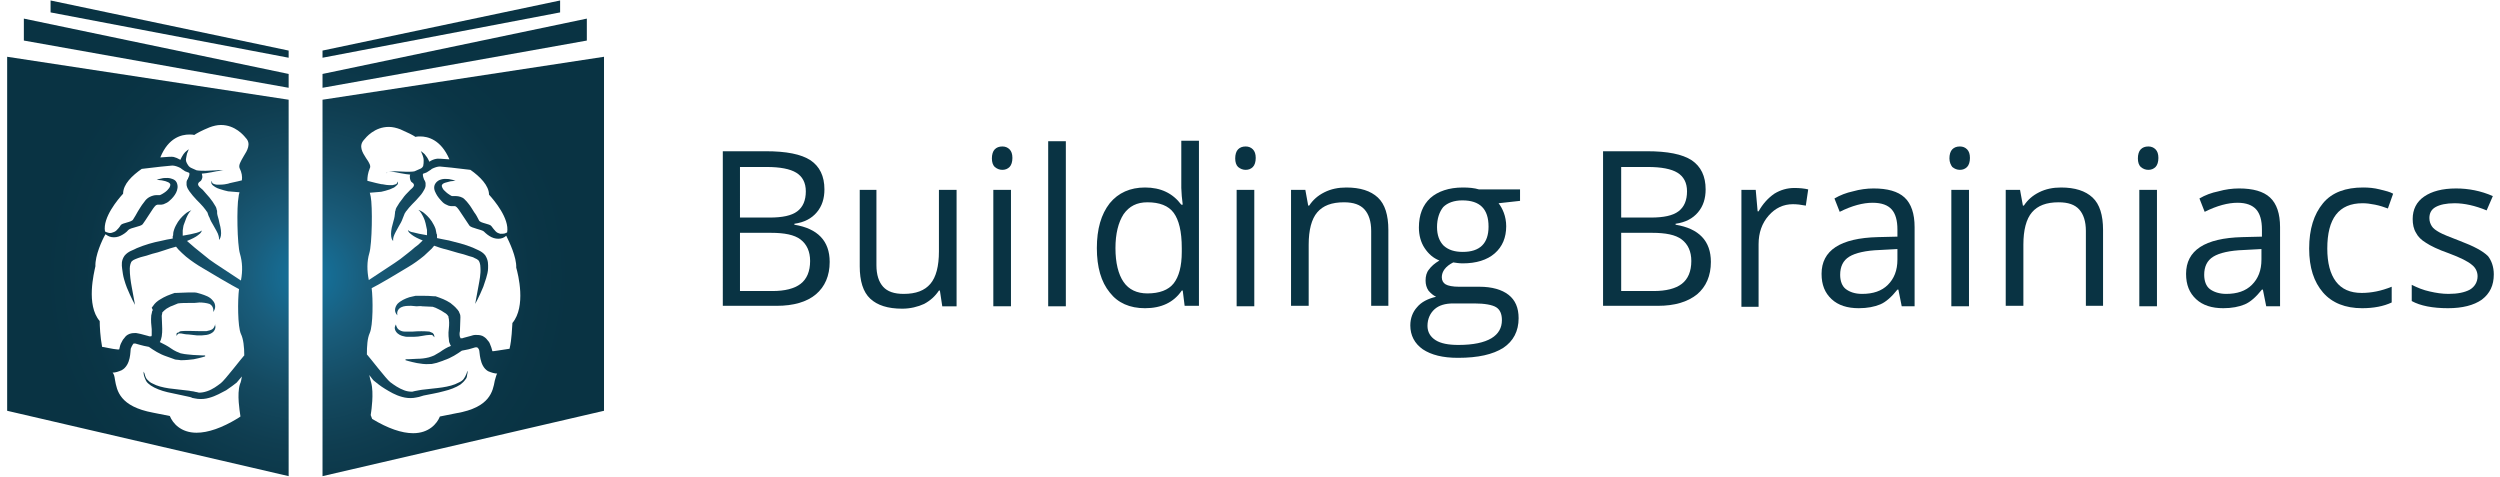 <?xml version="1.0" encoding="utf-8"?>
<!-- Generator: Adobe Illustrator 19.2.0, SVG Export Plug-In . SVG Version: 6.00 Build 0)  -->
<svg version="1.1" id="Layer_1" xmlns="http://www.w3.org/2000/svg" xmlns:xlink="http://www.w3.org/1999/xlink" x="0px" y="0px"
	 viewBox="0 0 524 100" style="enable-background:new 0 0 524 100;" xml:space="preserve">
<style type="text/css">
	.st0{fill:url(#SVGID_1_);}
	.st1{fill:url(#SVGID_2_);}
	.st2{fill:url(#SVGID_3_);}
	.st3{fill:url(#SVGID_4_);}
	.st4{fill:url(#SVGID_5_);}
	.st5{fill:url(#SVGID_6_);}
	.st6{fill:url(#SVGID_7_);}
	.st7{fill:url(#SVGID_8_);}
	.st8{enable-background:new    ;}
	.st9{fill:#093343;}
</style>
<radialGradient id="SVGID_1_" cx="64.5" cy="44.216" r="55.398" gradientTransform="matrix(1 0 0 -1 0 102)" gradientUnits="userSpaceOnUse">
	<stop  offset="0" style="stop-color:#1475A1"/>
	<stop  offset="0.223" style="stop-color:#195D7C"/>
	<stop  offset="0.443" style="stop-color:#144A61"/>
	<stop  offset="0.651" style="stop-color:#0F3D50"/>
	<stop  offset="0.842" style="stop-color:#0A3546"/>
	<stop  offset="1" style="stop-color:#093343"/>
</radialGradient>
<polygon class="st0" points="60.5,18.4 5,8.5 5,3.9 60.5,15.5 "/>
<radialGradient id="SVGID_2_" cx="64.5" cy="44.216" r="55.398" gradientTransform="matrix(1 0 0 -1 0 102)" gradientUnits="userSpaceOnUse">
	<stop  offset="0" style="stop-color:#1475A1"/>
	<stop  offset="0.223" style="stop-color:#195D7C"/>
	<stop  offset="0.443" style="stop-color:#144A61"/>
	<stop  offset="0.651" style="stop-color:#0F3D50"/>
	<stop  offset="0.842" style="stop-color:#0A3546"/>
	<stop  offset="1" style="stop-color:#093343"/>
</radialGradient>
<polygon class="st1" points="60.5,12.1 10.6,2.6 10.6,0.1 60.5,10.6 "/>
<radialGradient id="SVGID_3_" cx="64.5" cy="44.216" r="55.398" gradientTransform="matrix(1 0 0 -1 0 102)" gradientUnits="userSpaceOnUse">
	<stop  offset="0" style="stop-color:#1475A1"/>
	<stop  offset="0.223" style="stop-color:#195D7C"/>
	<stop  offset="0.443" style="stop-color:#144A61"/>
	<stop  offset="0.651" style="stop-color:#0F3D50"/>
	<stop  offset="0.842" style="stop-color:#0A3546"/>
	<stop  offset="1" style="stop-color:#093343"/>
</radialGradient>
<polygon class="st2" points="67.6,18.4 123,8.5 123,3.9 67.6,15.5 "/>
<radialGradient id="SVGID_4_" cx="69.833" cy="44.216" r="55.398" fx="32.124" fy="84.799" gradientTransform="matrix(1 0 0 -1 0 102)" gradientUnits="userSpaceOnUse">
	<stop  offset="0" style="stop-color:#1475A1"/>
	<stop  offset="0.223" style="stop-color:#195D7C"/>
	<stop  offset="0.443" style="stop-color:#144A61"/>
	<stop  offset="0.651" style="stop-color:#0F3D50"/>
	<stop  offset="0.842" style="stop-color:#0A3546"/>
	<stop  offset="1" style="stop-color:#093343"/>
</radialGradient>
<polygon class="st3" points="67.6,12.1 117.4,2.6 117.4,0.1 67.6,10.6 "/>
<g>
	<g>
		
			<radialGradient id="SVGID_5_" cx="64.5" cy="44.216" r="55.398" gradientTransform="matrix(1 0 0 -1 0 102)" gradientUnits="userSpaceOnUse">
			<stop  offset="0" style="stop-color:#1475A1"/>
			<stop  offset="0.223" style="stop-color:#195D7C"/>
			<stop  offset="0.443" style="stop-color:#144A61"/>
			<stop  offset="0.651" style="stop-color:#0F3D50"/>
			<stop  offset="0.842" style="stop-color:#0A3546"/>
			<stop  offset="1" style="stop-color:#093343"/>
		</radialGradient>
		<path class="st4" d="M67.6,20.9v78.9l59-13.7V11.9L67.6,20.9z M106.8,73.1c-1.5,0.2-3.6,0.6-3.6,0.5c-0.1-0.5-0.3-1-0.5-1.5
			c-0.1-0.3-0.3-0.6-0.6-0.9c-0.2-0.3-0.6-0.6-1-0.8c-0.5-0.2-1-0.2-1.4-0.2s-0.7,0.1-1,0.2l-1.5,0.4l-0.3,0.1h-0.3h-0.1
			c0-0.1,0-0.2-0.1-0.3c-0.1-0.4-0.1-0.8,0-1.2c0-0.9,0.1-1.8,0.1-2.9c0-0.3,0-0.5-0.2-0.9c0-0.1-0.1-0.2-0.1-0.2l0,0v-0.1l0,0
			l-0.1-0.1c-0.1-0.2-0.2-0.3-0.3-0.4c-0.4-0.5-0.9-0.9-1.4-1.3c-0.5-0.3-1-0.6-1.5-0.8s-1-0.4-1.6-0.6h-0.1H91
			C90.1,62,89.3,62,88.4,62c-0.4,0-0.9,0-1.3,0c-0.5,0.1-0.9,0.2-1.3,0.3c-0.9,0.3-1.8,0.7-2.5,1.4c-0.3,0.4-0.5,0.8-0.5,1.3
			c0,0.4,0.2,0.8,0.5,1.1c-0.2-0.8,0.2-1.4,0.8-1.7c0.6-0.3,1.3-0.3,2.1-0.3c0.4,0,0.8,0.1,1.1,0.1c0.4,0,0.8-0.1,1.2,0
			c0.7,0,1.5,0.1,2.2,0.1c0.4,0.1,0.8,0.3,1.2,0.5c0.4,0.2,0.8,0.4,1.2,0.7c0.4,0.2,0.7,0.5,0.8,0.7c0.1,0.1,0.1,0.1,0.1,0.2l0,0
			l0,0l0,0c0,0.1,0,0.1,0,0.1c0,0.1,0.1,0.3,0.1,0.5c0.1,0.8,0,1.7-0.1,2.7c0,0.5,0,1,0.1,1.6c0,0.3,0.1,0.6,0.3,1
			c0,0,0.1,0.1,0.1,0.2c-0.8,0.3-1.6,0.8-2.3,1.3c-0.4,0.2-0.8,0.5-1.2,0.7l-0.5,0.2c-0.2,0.1-0.4,0.1-0.6,0.2
			c-0.8,0.2-1.6,0.3-2.4,0.3C86,75.3,85,75.3,85,75.3v0.2c0,0,0.9,0.3,2.4,0.6c0.7,0.1,1.6,0.3,2.7,0.2c0.3,0,0.5,0,0.8-0.1
			s0.6-0.1,0.8-0.2c0.5-0.2,1-0.3,1.4-0.5c1.5-0.5,2.7-1.3,3.7-2l0.5-0.1l0.5-0.1c0.6-0.1,1.1-0.3,1.5-0.4c0.2-0.1,0.4-0.1,0.5-0.1
			s0.2,0,0.2,0s0.3,0.2,0.4,0.5c0.2,0.3,0,3.4,1.9,4.5c0.7,0.3,1.4,0.5,1.9,0.5c-0.2,0.3-0.3,0.9-0.5,1.5c-0.4,2.2-1,5.6-8,6.8
			c-1,0.2-2.5,0.5-3.5,0.7c-0.6,1.5-2.3,3.5-5.6,3.5c-2.4,0-5.3-1-8.6-3L77.7,87l0.1-0.7c0,0,0.6-3.9,0-6.1c-0.1-0.4-0.3-1-0.4-1.6
			c0.5,0.7,1,1.3,1.1,1.3c0.5,0.4,1.2,1,2.2,1.6s2.1,1.3,3.6,1.7c0.7,0.2,1.6,0.3,2.4,0.2l0.6-0.1c0.2,0,0.3-0.1,0.5-0.1
			c0.4-0.1,0.7-0.2,1-0.3c1.4-0.3,2.8-0.5,4.2-0.9c1.3-0.3,2.6-0.8,3.5-1.4c0.4-0.3,0.8-0.7,1-1c0.3-0.3,0.4-0.7,0.4-1
			c0.1-0.3,0.1-0.5,0.1-0.7c0-0.1,0-0.2,0-0.2s0,0.1-0.1,0.2c0,0.1-0.1,0.4-0.2,0.6c-0.1,0.3-0.3,0.6-0.5,0.9s-0.6,0.6-1.1,0.8
			c-0.9,0.5-2.1,0.8-3.4,1s-2.8,0.3-4.3,0.5c-0.4,0.1-0.8,0.1-1.1,0.2c-0.2,0-0.4,0.1-0.5,0.1l-0.4,0.1c-0.6,0-1.2-0.1-1.7-0.3
			c-1.1-0.4-2.1-1.1-2.9-1.7s-4.4-5.3-4.8-5.7l-0.1-0.1c0-1.8,0.1-3.4,0.6-4.5c0.7-1.5,0.7-7.2,0.4-9.4c1.1-0.5,6.5-3.7,7.6-4.4
			c1.2-0.7,2.3-1.5,3.4-2.4c0.5-0.5,1.1-1,1.6-1.5c0.2-0.2,0.3-0.4,0.5-0.6c0.8,0.3,1.7,0.6,2.6,0.8c0.8,0.2,1.6,0.5,2.4,0.7
			s1.6,0.4,2.4,0.7c0.4,0.1,0.8,0.2,1.1,0.4c0.3,0.1,0.6,0.3,0.7,0.4c0.3,0.2,0.5,0.9,0.5,1.6c0.1,1.3-0.2,2.7-0.4,3.8
			c-0.2,1.1-0.7,3.8-0.7,3.8s0.8-1.4,1.7-3.6c0.2-0.6,0.4-1.2,0.6-1.8c0.2-0.7,0.4-1.4,0.4-2.1c0-0.8,0.1-1.6-0.6-2.7
			c-0.4-0.5-0.9-0.8-1.3-1s-0.9-0.4-1.3-0.6c-1.7-0.7-3.4-1.1-5-1.5c-0.9-0.2-1.7-0.3-2.5-0.5c0-0.2,0-0.3,0-0.5
			c0-0.1,0-0.3-0.1-0.4c-0.1-0.3-0.1-0.7-0.2-1c-0.2-0.6-0.5-1.1-0.8-1.6c-0.6-0.9-1.3-1.5-1.8-1.9c-0.3-0.2-0.5-0.3-0.7-0.4
			C87.8,44,87.7,44,87.7,44s0.3,0.2,0.6,0.7c0.3,0.5,0.7,1.2,0.9,2.1c0.1,0.4,0.2,0.9,0.3,1.4c0,0.3,0,0.5,0,0.7c0,0.1,0,0.3,0,0.4
			l0,0c-1.2-0.2-2.2-0.4-2.9-0.6c-0.8-0.1-1.1-0.5-1.1-0.5s0,0.1,0.1,0.3s0.3,0.4,0.7,0.7c0.5,0.4,1.3,0.8,2.3,1.2l-0.1,0.1
			c-0.4,0.4-0.9,0.9-1.5,1.3c-1,0.9-2.1,1.7-3.1,2.5c-0.9,0.7-5,3.3-6.6,4.4c-0.4-2-0.4-3.9,0.1-5.6c0.6-1.9,0.7-9.9,0.3-11.9
			c-0.1-0.3-0.1-0.6-0.2-0.8c1.1-0.1,2.2-0.2,2.4-0.2c0.5-0.1,1.2-0.3,1.8-0.5c0.3-0.1,0.6-0.3,0.9-0.4c0.3-0.2,0.5-0.4,0.7-0.6
			c0.1-0.1,0.1-0.2,0.1-0.3s0-0.2,0-0.2c0-0.1,0-0.2,0-0.2s0,0.1-0.1,0.2c0,0.1-0.1,0.1-0.1,0.2c0,0.1-0.1,0.1-0.2,0.2
			c-0.2,0.1-0.4,0.1-0.7,0.2c-0.3,0-0.6,0-0.8,0c-0.6,0-1.2-0.2-1.6-0.2c-0.1,0-1.8-0.4-2.9-0.7c0-0.8,0.1-1.6,0.5-2.6
			c0.3-0.5-0.1-1.2-0.8-2.2c-0.7-1.1-1.6-2.5-0.4-3.8c0.4-0.5,2.2-2.7,5.2-2.7c0.8,0,1.6,0.2,2.4,0.5c1.6,0.7,2.6,1.2,3.2,1.6
			c0.3-0.1,0.6-0.1,1-0.1c1.5,0,4.3,0.6,6.1,4.8c-1.4-0.1-2.6-0.2-2.8-0.1c-0.5,0.1-1,0.3-1.4,0.6c-0.1-0.2-0.2-0.4-0.3-0.6
			c-0.2-0.4-0.5-0.7-0.7-1c-0.2-0.2-0.5-0.4-0.6-0.5c-0.2-0.1-0.2-0.1-0.2-0.1s0.2,0.3,0.4,0.9c0.1,0.3,0.2,0.6,0.2,1s0,0.8-0.1,1.2
			c-0.2,0.4-0.4,0.5-0.9,0.7c-0.3,0.1-0.6,0.3-0.9,0.4l0,0C86.5,36,85.8,36,85.2,36c-0.8,0-1.6-0.1-2.2-0.1c-0.7,0-1.2,0-1.6,0.1
			s-0.5,0.4-0.5,0.3c0,0,0.1-0.2,0.5-0.3s0.9,0,1.5,0.1s1.4,0.3,2.2,0.4c0.3,0,0.6,0.1,0.9,0.1c-0.1,0.1-0.1,0.3-0.1,0.5
			c0,0.6,0.3,1,0.3,1c1.3,0.8,0,1.4-0.4,1.9c-0.5,0.5-1,1-1.4,1.6c-0.5,0.6-0.9,1.2-1.3,1.9c-0.1,0.2-0.2,0.4-0.2,0.6l-0.1,0.3v0.2
			c0,0.3-0.1,0.5-0.1,0.8c-0.1,0.6-0.3,1.1-0.4,1.6c-0.3,1-0.4,1.9-0.3,2.6c0.1,0.7,0.4,0.9,0.4,0.9s0-0.1,0-0.2
			c0-0.2,0-0.4,0.1-0.7c0.2-0.6,0.6-1.3,1.1-2.2c0.3-0.5,0.6-1,0.8-1.6c0.1-0.3,0.3-0.7,0.4-1l0.1-0.2l0.1-0.1
			c0-0.1,0.1-0.2,0.2-0.3c0.3-0.4,0.7-0.9,1.2-1.4s1-1,1.5-1.6c0.3-0.3,0.5-0.6,0.7-0.9c0.2-0.4,0.5-0.7,0.6-1.3v-0.2
			c0-0.1,0-0.2,0-0.4S89,37.8,89,37.8l-0.1-0.1v-0.1l0,0l-0.1-0.2l0,0l0,0c0,0-0.3-0.8-0.1-1l0,0c0.3-0.1,0.6-0.2,0.8-0.3
			c0.1-0.1,0.3-0.2,0.3-0.2l0.3-0.2c0.2-0.1,0.3-0.2,0.4-0.3c0.6-0.3,1.2-0.5,1.7-0.5c0.3,0,4.1,0.4,6.4,0.7c2,1.4,3.9,3.3,3.9,5.2
			c1.1,1.2,4.3,5,3.8,7.9c-0.1,0.1-0.3,0.1-0.4,0.2c-0.3,0.1-0.7,0.1-1,0.1c-0.4-0.1-0.7-0.2-1-0.5s-0.6-0.7-0.9-1.1
			c-0.3-0.5-2.3-0.6-2.6-1.2c-0.3-0.6-0.6-1.2-1-1.7c-0.4-0.6-0.7-1.2-1.2-1.8c-0.2-0.3-0.5-0.6-0.9-1s-1.2-0.6-1.7-0.6
			c-0.3,0-0.5,0-0.7,0c0.1,0-0.1,0-0.1,0l0,0c-0.2,0-0.4-0.2-0.6-0.3c-0.5-0.3-0.9-0.7-1.2-1c-0.3-0.4-0.4-0.7-0.4-0.9
			s0.3-0.5,0.7-0.6c0.4-0.1,0.8-0.2,1.1-0.3c0.7-0.1,1.1-0.1,1.1-0.1s-0.1,0-0.3-0.1c-0.2-0.1-0.4-0.1-0.8-0.2
			c-0.3-0.1-0.8-0.1-1.3-0.1c-0.3,0-0.6,0.1-0.9,0.2c-0.3,0.1-0.7,0.4-0.9,0.7c-0.5,0.7-0.3,1.5,0.1,2.2c0.3,0.6,0.8,1.2,1.4,1.8
			c0.3,0.3,0.7,0.5,1.2,0.7c0.1,0,0.3,0.1,0.5,0.1s0.1,0,0.4,0c0.2,0,0.3,0,0.4,0c0.2,0,0.2,0.1,0.4,0.2c0.1,0.1,0.3,0.3,0.5,0.6
			c0.7,1,1.5,2.3,2.2,3.3c0.4,0.5,2.5,0.8,3,1.2c0.5,0.5,1,0.9,1.6,1.2s1.3,0.4,1.9,0.3c0.6-0.1,1-0.4,1.2-0.6l0,0
			c0.6,1.2,2.2,4.5,2.1,6.7c0.4,1.4,2.1,8.1-0.8,11.6C107.3,68.7,107.3,71,106.8,73.1z"/>
		
			<radialGradient id="SVGID_6_" cx="64.5" cy="44.216" r="55.398" gradientTransform="matrix(1 0 0 -1 0 102)" gradientUnits="userSpaceOnUse">
			<stop  offset="0" style="stop-color:#1475A1"/>
			<stop  offset="0.223" style="stop-color:#195D7C"/>
			<stop  offset="0.443" style="stop-color:#144A61"/>
			<stop  offset="0.651" style="stop-color:#0F3D50"/>
			<stop  offset="0.842" style="stop-color:#0A3546"/>
			<stop  offset="1" style="stop-color:#093343"/>
		</radialGradient>
		<path class="st5" d="M84.7,70.5c0.3,0.1,0.7,0.1,1,0.1s0.7,0,1,0c0.6,0,1.3-0.1,1.8-0.2c0.6-0.1,1.1-0.2,1.5-0.2
			c0.2,0,0.4,0,0.5,0s0.2,0.1,0.3,0.2c0.2,0.2,0.2,0.3,0.2,0.3s0.1-0.1,0-0.4c0-0.1-0.1-0.3-0.3-0.5c-0.2-0.1-0.5-0.2-0.7-0.3
			c-1-0.1-2.3-0.1-3.5,0c-0.3,0-0.6,0-0.9,0s-0.6,0-0.8,0c-0.5,0-0.9-0.2-1.2-0.4c-0.3-0.2-0.4-0.5-0.5-0.7S83,68,83,68
			s-0.1,0.1-0.2,0.4c-0.1,0.2-0.1,0.7,0.2,1.1C83.4,70.1,84.1,70.4,84.7,70.5z"/>
	</g>
</g>
<g>
	<g>
		
			<radialGradient id="SVGID_7_" cx="64.5" cy="44.216" r="55.398" gradientTransform="matrix(1 0 0 -1 0 102)" gradientUnits="userSpaceOnUse">
			<stop  offset="0" style="stop-color:#1475A1"/>
			<stop  offset="0.223" style="stop-color:#195D7C"/>
			<stop  offset="0.443" style="stop-color:#144A61"/>
			<stop  offset="0.651" style="stop-color:#0F3D50"/>
			<stop  offset="0.842" style="stop-color:#0A3546"/>
			<stop  offset="1" style="stop-color:#093343"/>
		</radialGradient>
		<path class="st6" d="M1.5,11.9v74.2l59,13.7V20.9L1.5,11.9z M50.2,35.2c0.5,1,0.6,1.8,0.5,2.6c-1.1,0.3-2.8,0.6-2.9,0.7
			c-0.4,0.1-1,0.2-1.6,0.2c-0.3,0-0.6,0-0.8,0s-0.5-0.1-0.7-0.2c-0.1,0-0.2-0.1-0.2-0.2c-0.1-0.1-0.1-0.1-0.1-0.2
			c0-0.1-0.1-0.2-0.1-0.2s0,0.1,0,0.2c0,0.1,0,0.1,0,0.2c0,0.1,0,0.2,0.1,0.3c0.1,0.2,0.4,0.4,0.7,0.6c0.3,0.2,0.6,0.3,0.9,0.4
			c0.6,0.2,1.3,0.4,1.8,0.5c0.1,0,1.3,0.1,2.4,0.2c-0.1,0.4-0.2,0.7-0.2,1c-0.4,1.9-0.3,10,0.3,11.9c0.5,1.7,0.6,3.5,0.2,5.6
			c-1.6-1.1-5.7-3.7-6.6-4.4c-1-0.8-2.1-1.7-3.1-2.5c-0.5-0.4-1-0.9-1.5-1.3l-0.1-0.1c1-0.4,1.8-0.8,2.3-1.2
			c0.3-0.2,0.6-0.5,0.7-0.7c0.1-0.2,0.1-0.4,0.1-0.3c0,0-0.3,0.3-1.1,0.5c-0.7,0.2-1.7,0.4-2.9,0.6l0,0c0-0.1,0-0.3,0-0.4
			c0-0.2,0-0.5,0-0.7c0.1-0.5,0.1-1,0.3-1.4c0.3-0.9,0.6-1.6,0.9-2.1c0.3-0.5,0.6-0.7,0.6-0.7s-0.1,0-0.3,0.1s-0.4,0.2-0.7,0.4
			c-0.5,0.4-1.2,1-1.8,1.9c-0.3,0.5-0.6,1-0.8,1.6c-0.1,0.3-0.2,0.6-0.2,1c0,0.1,0,0.3-0.1,0.4c0,0.2,0,0.3,0,0.5
			c-0.8,0.1-1.6,0.3-2.5,0.5c-1.6,0.3-3.3,0.8-5,1.5c-0.4,0.2-0.8,0.4-1.3,0.6c-0.4,0.2-0.9,0.5-1.3,1c-0.7,1-0.6,1.9-0.5,2.7
			s0.2,1.5,0.4,2.2c0.2,0.7,0.4,1.3,0.6,1.8c0.9,2.2,1.7,3.6,1.7,3.6s-0.5-2.7-0.7-3.8s-0.4-2.4-0.4-3.8c0-0.6,0.2-1.4,0.5-1.6
			c0.1-0.1,0.4-0.3,0.7-0.4c0.3-0.1,0.7-0.3,1.1-0.4c0.8-0.2,1.6-0.4,2.4-0.7c0.8-0.2,1.6-0.4,2.4-0.7c0.9-0.3,1.8-0.6,2.6-0.8
			c0.2,0.2,0.3,0.4,0.5,0.6c0.5,0.5,1,1,1.6,1.5c1.1,0.9,2.3,1.7,3.5,2.4c1.1,0.7,6.6,3.9,7.6,4.4c-0.3,2.2-0.3,7.9,0.4,9.4
			c0.5,1,0.7,2.7,0.7,4.5l-0.1,0.1c-0.4,0.4-4,5.1-4.8,5.7s-1.7,1.3-2.9,1.7c-0.6,0.2-1.1,0.3-1.7,0.3l-0.4-0.1
			c-0.2,0-0.4-0.1-0.5-0.1C40.5,82,40,82,39.7,81.9c-1.5-0.2-2.9-0.3-4.3-0.5c-1.3-0.2-2.5-0.5-3.4-1c-0.5-0.2-0.8-0.5-1.1-0.8
			c-0.3-0.3-0.4-0.6-0.5-0.9s-0.1-0.5-0.2-0.6c0-0.1-0.1-0.2-0.1-0.2s0,0.1,0,0.2s0,0.4,0.1,0.7c0.1,0.3,0.2,0.6,0.4,1
			c0.2,0.4,0.6,0.7,1,1c0.9,0.6,2.2,1.1,3.5,1.4s2.8,0.6,4.2,0.9c0.3,0.1,0.7,0.1,1,0.3c0.2,0,0.3,0.1,0.5,0.1l0.6,0.1
			c0.9,0.1,1.7,0,2.4-0.2c1.5-0.4,2.6-1.1,3.6-1.6c0.9-0.6,1.7-1.2,2.2-1.6c0.1-0.1,0.5-0.6,1.1-1.3c-0.1,0.6-0.2,1.2-0.4,1.6
			c-0.7,2.1,0,6,0,6.1l0.1,0.7l-0.6,0.4c-3.3,2-6.2,3-8.6,3c-3.3,0-5-2-5.6-3.5c-1-0.2-2.5-0.5-3.5-0.7c-7-1.3-7.6-4.6-8-6.9
			c-0.1-0.7-0.2-1.2-0.5-1.5c0.6,0,1.2-0.2,1.9-0.5c2-1.1,1.8-4.1,1.9-4.5C27.7,72.3,28,72,28,72s0.1,0,0.2,0s0.3,0,0.5,0.1
			c0.4,0.1,1,0.3,1.5,0.4l0.5,0.1l0.5,0.1c1,0.7,2.2,1.5,3.7,2c0.5,0.2,0.9,0.3,1.4,0.5c0.2,0.1,0.5,0.2,0.8,0.2s0.6,0.1,0.8,0.1
			c1,0,1.9-0.1,2.7-0.2c1.5-0.3,2.4-0.6,2.4-0.6v-0.2c0,0-1,0-2.5-0.1c-0.7-0.1-1.6-0.1-2.4-0.3c-0.2,0-0.4-0.1-0.6-0.2L37,73.7
			c-0.4-0.2-0.8-0.4-1.2-0.7c-0.7-0.5-1.5-0.9-2.3-1.3c0-0.1,0.1-0.1,0.1-0.2c0.2-0.4,0.2-0.7,0.3-1c0.1-0.6,0.1-1.1,0.1-1.6
			c0-1-0.1-1.9-0.1-2.7c0-0.2,0.1-0.4,0.1-0.5v-0.1l0,0l0,0l0,0c0-0.1,0-0.1,0.1-0.2c0.2-0.2,0.5-0.5,0.8-0.7
			c0.4-0.2,0.8-0.5,1.2-0.6c0.4-0.2,0.8-0.3,1.2-0.5c0.7-0.1,1.5-0.1,2.2-0.1c0.4,0,0.8,0,1.2,0s0.8-0.1,1.1-0.1
			c0.7,0,1.5,0.1,2.1,0.3c0.6,0.3,0.9,0.9,0.8,1.7c0.2-0.3,0.4-0.7,0.4-1.1S45,63.4,44.6,63c-0.6-0.8-1.6-1.1-2.5-1.4
			c-0.4-0.1-0.9-0.3-1.3-0.3c-0.5,0-0.9,0-1.3,0c-0.9,0-1.8,0.1-2.6,0.1h-0.2h-0.1C36,61.6,35.5,61.8,35,62c-0.5,0.2-1,0.5-1.5,0.8
			s-1,0.7-1.4,1.3c-0.1,0.1-0.2,0.3-0.3,0.4l0.2,0.4l0,0V65l0,0c0,0.1,0,0.1-0.1,0.2c-0.1,0.4-0.1,0.6-0.2,0.9c-0.1,1.1,0,2,0.1,2.9
			c0,0.4,0,0.9,0,1.2c0,0.1,0,0.2-0.1,0.3h-0.1h-0.3L31,70.4L29.5,70c-0.3-0.1-0.6-0.1-1-0.2c-0.4,0-0.9,0-1.4,0.2s-0.8,0.5-1,0.8
			c-0.3,0.3-0.4,0.5-0.6,0.9c-0.3,0.5-0.4,1-0.5,1.5c0,0.2-2.1-0.2-3.6-0.5c-0.4-2.1-0.5-4.4-0.5-5.4C18,63.9,19.7,57.2,20,55.8
			c-0.1-2.2,1.4-5.5,2.1-6.7l0,0c0.3,0.2,0.7,0.5,1.3,0.6c0.6,0.1,1.3,0,1.9-0.3s1.2-0.7,1.6-1.2c0.5-0.5,2.6-0.7,3-1.2
			c0.8-1.1,1.5-2.3,2.2-3.3c0.2-0.3,0.4-0.5,0.5-0.6s0.1-0.1,0.4-0.2c0.1,0,0.3,0,0.4,0c0.3,0,0.2,0,0.4,0s0.4-0.1,0.5-0.1
			c0.5-0.2,0.9-0.4,1.2-0.7c0.6-0.5,1.1-1.1,1.4-1.7c0.3-0.6,0.5-1.4,0.1-2.2c-0.2-0.4-0.6-0.6-0.9-0.7c-0.3-0.1-0.6-0.2-0.9-0.2
			c-0.5,0-1,0-1.3,0.1s-0.6,0.1-0.8,0.2c-0.2,0.1-0.3,0.1-0.3,0.1s0.4,0,1.1,0.1c0.3,0.1,0.7,0.1,1.1,0.3c0.4,0.1,0.7,0.4,0.7,0.6
			c0,0.2-0.1,0.6-0.4,0.9c-0.3,0.4-0.7,0.7-1.2,1c-0.2,0.1-0.5,0.3-0.6,0.3s0,0,0,0s-0.2,0-0.1,0c-0.2,0-0.4,0-0.7,0
			c-0.5,0-1.3,0.3-1.7,0.6c-0.4,0.3-0.7,0.7-0.9,1c-0.5,0.6-0.8,1.2-1.2,1.8c-0.3,0.6-0.7,1.2-1,1.7c-0.3,0.6-2.3,0.7-2.6,1.2
			c-0.3,0.5-0.6,0.8-0.9,1.1s-0.7,0.4-1,0.5c-0.4,0.1-0.7,0-1-0.1c-0.2-0.1-0.3-0.1-0.4-0.2c-0.5-2.9,2.7-6.7,3.8-7.9
			c0-2,1.9-3.8,3.9-5.2c2.3-0.3,6.1-0.7,6.4-0.7c0.5,0,1.1,0.2,1.7,0.5c0.1,0.1,0.3,0.2,0.4,0.3l0.3,0.2c0.1,0.1,0.2,0.1,0.3,0.2
			c0.3,0.1,0.5,0.2,0.8,0.3l0,0c0.3,0.2-0.1,1-0.1,1l0,0l0,0l-0.1,0.2l0,0v0.1l-0.1,0.1c0,0-0.2,0.3-0.2,0.6c0,0.1,0,0.3,0,0.4v0.2
			c0.1,0.6,0.4,1,0.6,1.3c0.2,0.3,0.5,0.6,0.7,0.9c0.5,0.6,1,1.1,1.5,1.6s0.9,1,1.2,1.4c0.1,0.1,0.1,0.2,0.2,0.3l0.1,0.1l0.1,0.2
			c0.1,0.3,0.2,0.7,0.4,1c0.2,0.6,0.5,1.1,0.8,1.6c0.5,0.9,1,1.7,1.1,2.2c0.1,0.3,0.1,0.5,0.1,0.7s0,0.2,0,0.2s0.3-0.3,0.4-0.9
			c0.1-0.6,0-1.6-0.3-2.6c-0.1-0.5-0.2-1-0.4-1.6c-0.1-0.3-0.1-0.5-0.1-0.8v-0.2l-0.1-0.3c0-0.2-0.1-0.4-0.2-0.6
			c-0.4-0.7-0.8-1.3-1.3-1.9c-0.5-0.6-1-1.1-1.4-1.6c-0.5-0.5-1.7-1.1-0.4-1.9c0,0,0.4-0.5,0.3-1c0-0.2-0.1-0.3-0.1-0.5
			c0.3,0,0.6-0.1,0.9-0.1c0.8-0.1,1.6-0.3,2.2-0.4c0.6-0.1,1.2-0.2,1.5-0.1c0.4,0.1,0.5,0.3,0.5,0.3s-0.1-0.2-0.5-0.3
			s-0.9-0.2-1.6-0.1c-0.7,0-1.4,0.1-2.2,0.1c-0.6,0-1.3,0-1.9-0.1l0,0c-0.3-0.1-0.6-0.3-0.9-0.4c-0.5-0.2-0.7-0.4-0.9-0.7
			c-0.4-0.6-0.5-1-0.4-1.4c0.1-0.4,0.1-0.7,0.2-1c0.2-0.6,0.4-0.9,0.4-0.9s-0.1,0.1-0.2,0.1c-0.1,0.1-0.4,0.3-0.6,0.5
			c-0.2,0.2-0.5,0.6-0.7,1c-0.1,0.2-0.2,0.4-0.3,0.6c-0.5-0.3-1-0.5-1.4-0.6c-0.3-0.1-1.5,0-2.8,0.1c1.7-4.2,4.5-4.8,6.1-4.8
			c0.4,0,0.7,0,1,0.1c0.6-0.4,1.5-0.9,3.2-1.6c0.8-0.3,1.6-0.5,2.4-0.5c3,0,4.8,2.2,5.2,2.7c1.2,1.2,0.3,2.7-0.4,3.8
			C50.4,33.9,50,34.6,50.2,35.2z"/>
		
			<radialGradient id="SVGID_8_" cx="64.5" cy="44.216" r="55.398" gradientTransform="matrix(1 0 0 -1 0 102)" gradientUnits="userSpaceOnUse">
			<stop  offset="0" style="stop-color:#1475A1"/>
			<stop  offset="0.223" style="stop-color:#195D7C"/>
			<stop  offset="0.443" style="stop-color:#144A61"/>
			<stop  offset="0.651" style="stop-color:#0F3D50"/>
			<stop  offset="0.842" style="stop-color:#0A3546"/>
			<stop  offset="1" style="stop-color:#093343"/>
		</radialGradient>
		<path class="st7" d="M45.1,67.9c0,0,0,0.1-0.1,0.4c-0.1,0.2-0.2,0.5-0.5,0.7s-0.7,0.3-1.2,0.4c-0.3,0-0.5,0-0.8,0s-0.6,0-0.9,0
			c-1.2,0-2.5-0.1-3.5,0c-0.3,0-0.5,0.1-0.7,0.3c-0.3,0-0.4,0.2-0.4,0.3c0,0.3,0,0.4,0,0.4s0.1-0.1,0.2-0.3c0.1-0.1,0.2-0.2,0.3-0.2
			s0.3,0,0.5,0c0.5,0.1,1,0.2,1.5,0.2c0.6,0.1,1.2,0.1,1.8,0.2c0.3,0,0.6,0,1,0c0.3,0,0.7-0.1,1-0.1c0.6-0.1,1.3-0.4,1.6-0.9
			c0.3-0.4,0.3-0.9,0.2-1.1C45.1,68,45.1,67.9,45.1,67.9z"/>
	</g>
</g>
<g>
	<g class="st8">
		<path class="st9" d="M151.3,31.7h9.2c4.3,0,7.4,0.6,9.4,1.9c1.9,1.3,2.9,3.3,2.9,6.1c0,1.9-0.5,3.5-1.6,4.8
			c-1.1,1.3-2.6,2.1-4.7,2.4v0.2c4.9,0.8,7.4,3.4,7.4,7.8c0,2.9-1,5.2-2.9,6.8s-4.7,2.4-8.2,2.4h-11.3V31.7z M155.1,45.6h6.2
			c2.7,0,4.6-0.4,5.8-1.3s1.8-2.3,1.8-4.2c0-1.8-0.7-3.1-2-3.9c-1.3-0.8-3.4-1.2-6.2-1.2h-5.6V45.6z M155.1,48.8V61h6.8
			c2.6,0,4.6-0.5,5.9-1.5c1.3-1,2-2.6,2-4.8c0-2-0.7-3.5-2-4.5s-3.4-1.4-6.2-1.4H155.1z"/>
		<path class="st9" d="M183.7,39.8v15.8c0,2,0.5,3.5,1.4,4.5c0.9,1,2.3,1.5,4.3,1.5c2.6,0,4.4-0.7,5.6-2.1s1.8-3.7,1.8-6.8V39.8h3.7
			v24.4h-3l-0.5-3.3h-0.2c-0.8,1.2-1.8,2.1-3.1,2.8c-1.3,0.6-2.9,1-4.6,1c-3,0-5.2-0.7-6.7-2.1c-1.5-1.4-2.2-3.7-2.2-6.8v-16H183.7z
			"/>
		<path class="st9" d="M207.9,33.2c0-0.8,0.2-1.5,0.6-1.9c0.4-0.4,0.9-0.6,1.6-0.6c0.6,0,1.1,0.2,1.5,0.6s0.6,1,0.6,1.8
			s-0.2,1.5-0.6,1.9c-0.4,0.4-0.9,0.6-1.5,0.6c-0.6,0-1.1-0.2-1.6-0.6C208.1,34.6,207.9,34,207.9,33.2z M211.9,64.2h-3.7V39.8h3.7
			V64.2z"/>
		<path class="st9" d="M223.4,64.2h-3.7V29.6h3.7V64.2z"/>
		<path class="st9" d="M247.9,60.9h-0.2c-1.7,2.5-4.3,3.7-7.7,3.7c-3.2,0-5.7-1.1-7.4-3.3c-1.8-2.2-2.7-5.3-2.7-9.3
			c0-4,0.9-7.1,2.7-9.4c1.8-2.2,4.3-3.3,7.4-3.3c3.3,0,5.8,1.2,7.6,3.6h0.3l-0.2-1.8l-0.1-1.7v-9.9h3.7v34.6h-3L247.9,60.9z
			 M240.5,61.5c2.5,0,4.4-0.7,5.5-2.1s1.7-3.6,1.7-6.6v-0.8c0-3.5-0.6-5.9-1.7-7.4c-1.1-1.5-3-2.2-5.5-2.2c-2.2,0-3.8,0.8-5,2.5
			c-1.1,1.7-1.7,4.1-1.7,7.1c0,3.1,0.6,5.5,1.7,7.1C236.6,60.7,238.3,61.5,240.5,61.5z"/>
		<path class="st9" d="M258.9,33.2c0-0.8,0.2-1.5,0.6-1.9c0.4-0.4,0.9-0.6,1.6-0.6c0.6,0,1.1,0.2,1.5,0.6s0.6,1,0.6,1.8
			s-0.2,1.5-0.6,1.9c-0.4,0.4-0.9,0.6-1.5,0.6c-0.6,0-1.1-0.2-1.6-0.6C259.1,34.6,258.9,34,258.9,33.2z M262.9,64.2h-3.7V39.8h3.7
			V64.2z"/>
		<path class="st9" d="M287.4,64.2V48.4c0-2-0.5-3.5-1.4-4.5c-0.9-1-2.3-1.5-4.3-1.5c-2.6,0-4.4,0.7-5.6,2.1s-1.8,3.7-1.8,6.8v12.8
			h-3.7V39.8h3l0.6,3.3h0.2c0.8-1.2,1.8-2.1,3.2-2.8c1.4-0.7,2.9-1,4.6-1c2.9,0,5.1,0.7,6.6,2.1c1.5,1.4,2.2,3.7,2.2,6.8v15.9H287.4
			z"/>
		<path class="st9" d="M318.6,39.8v2.3l-4.5,0.5c0.4,0.5,0.8,1.2,1.1,2s0.5,1.8,0.5,2.8c0,2.4-0.8,4.3-2.4,5.7
			c-1.6,1.4-3.9,2.1-6.7,2.1c-0.7,0-1.4-0.1-2-0.2c-1.6,0.8-2.4,1.9-2.4,3.1c0,0.7,0.3,1.2,0.8,1.5c0.5,0.3,1.5,0.5,2.8,0.5h4.3
			c2.6,0,4.7,0.6,6.1,1.7c1.4,1.1,2.1,2.7,2.1,4.9c0,2.7-1.1,4.8-3.2,6.2c-2.2,1.4-5.3,2.1-9.5,2.1c-3.2,0-5.6-0.6-7.4-1.8
			c-1.7-1.2-2.6-2.9-2.6-5c0-1.5,0.5-2.8,1.4-3.8c0.9-1.1,2.3-1.8,4-2.2c-0.6-0.3-1.1-0.7-1.6-1.3c-0.4-0.6-0.6-1.3-0.6-2.1
			c0-0.9,0.2-1.7,0.7-2.3c0.5-0.7,1.2-1.3,2.2-1.9c-1.3-0.5-2.3-1.4-3.1-2.6c-0.8-1.2-1.2-2.7-1.2-4.3c0-2.7,0.8-4.7,2.4-6.2
			c1.6-1.4,3.9-2.2,6.8-2.2c1.3,0,2.4,0.1,3.4,0.4H318.6z M299.2,68.3c0,1.3,0.6,2.3,1.7,3s2.7,1,4.8,1c3.1,0,5.4-0.5,6.9-1.4
			c1.5-0.9,2.2-2.2,2.2-3.8c0-1.3-0.4-2.2-1.2-2.7c-0.8-0.5-2.4-0.8-4.6-0.8h-4.4c-1.7,0-3,0.4-3.9,1.2S299.2,66.8,299.2,68.3z
			 M301.2,47.6c0,1.7,0.5,3,1.4,3.9c1,0.9,2.3,1.3,4,1.3c3.6,0,5.4-1.8,5.4-5.3c0-3.7-1.8-5.5-5.5-5.5c-1.7,0-3.1,0.5-4,1.4
			C301.7,44.4,301.2,45.8,301.2,47.6z"/>
		<path class="st9" d="M336,31.7h9.2c4.3,0,7.4,0.6,9.4,1.9c1.9,1.3,2.9,3.3,2.9,6.1c0,1.9-0.5,3.5-1.6,4.8
			c-1.1,1.3-2.6,2.1-4.7,2.4v0.2c4.9,0.8,7.4,3.4,7.4,7.8c0,2.9-1,5.2-2.9,6.8c-2,1.6-4.7,2.4-8.2,2.4H336V31.7z M339.8,45.6h6.2
			c2.7,0,4.6-0.4,5.8-1.3s1.8-2.3,1.8-4.2c0-1.8-0.7-3.1-2-3.9s-3.4-1.2-6.2-1.2h-5.6V45.6z M339.8,48.8V61h6.8
			c2.6,0,4.6-0.5,5.9-1.5c1.3-1,2-2.6,2-4.8c0-2-0.7-3.5-2-4.5s-3.4-1.4-6.2-1.4H339.8z"/>
		<path class="st9" d="M376.1,39.4c1.1,0,2.1,0.1,2.9,0.3l-0.5,3.4c-1-0.2-1.9-0.3-2.7-0.3c-2,0-3.7,0.8-5.1,2.4
			c-1.4,1.6-2.1,3.6-2.1,6v13.1H365V39.8h3l0.4,4.5h0.2c0.9-1.6,2-2.8,3.3-3.7C373.2,39.8,374.6,39.4,376.1,39.4z"/>
		<path class="st9" d="M398.6,64.2l-0.7-3.5h-0.2c-1.2,1.5-2.4,2.6-3.6,3.1s-2.7,0.8-4.5,0.8c-2.4,0-4.3-0.6-5.7-1.9s-2.1-3-2.1-5.3
			c0-4.9,3.9-7.5,11.8-7.7l4.1-0.1v-1.5c0-1.9-0.4-3.3-1.2-4.2c-0.8-0.9-2.1-1.4-4-1.4c-2,0-4.3,0.6-6.9,1.9l-1.1-2.8
			c1.2-0.7,2.5-1.2,3.9-1.5c1.4-0.4,2.9-0.6,4.3-0.6c2.9,0,5.1,0.6,6.5,1.9c1.4,1.3,2.1,3.4,2.1,6.2v16.6H398.6z M390.3,61.6
			c2.3,0,4.1-0.6,5.4-1.9c1.3-1.3,2-3,2-5.3v-2.2l-3.7,0.2c-2.9,0.1-5.1,0.6-6.4,1.4c-1.3,0.8-1.9,2.1-1.9,3.8c0,1.3,0.4,2.4,1.2,3
			C387.7,61.2,388.8,61.6,390.3,61.6z"/>
		<path class="st9" d="M408.6,33.2c0-0.8,0.2-1.5,0.6-1.9c0.4-0.4,0.9-0.6,1.6-0.6c0.6,0,1.1,0.2,1.5,0.6c0.4,0.4,0.6,1,0.6,1.8
			s-0.2,1.5-0.6,1.9c-0.4,0.4-0.9,0.6-1.5,0.6c-0.6,0-1.1-0.2-1.6-0.6C408.9,34.6,408.6,34,408.6,33.2z M412.6,64.2H409V39.8h3.7
			V64.2z"/>
		<path class="st9" d="M437.2,64.2V48.4c0-2-0.5-3.5-1.4-4.5c-0.9-1-2.3-1.5-4.3-1.5c-2.6,0-4.4,0.7-5.6,2.1
			c-1.2,1.4-1.8,3.7-1.8,6.8v12.8h-3.7V39.8h3l0.6,3.3h0.2c0.8-1.2,1.8-2.1,3.2-2.8c1.4-0.7,2.9-1,4.6-1c2.9,0,5.1,0.7,6.6,2.1
			c1.5,1.4,2.2,3.7,2.2,6.8v15.9H437.2z"/>
		<path class="st9" d="M448.1,33.2c0-0.8,0.2-1.5,0.6-1.9c0.4-0.4,0.9-0.6,1.6-0.6c0.6,0,1.1,0.2,1.5,0.6c0.4,0.4,0.6,1,0.6,1.8
			s-0.2,1.5-0.6,1.9c-0.4,0.4-0.9,0.6-1.5,0.6c-0.6,0-1.1-0.2-1.6-0.6C448.3,34.6,448.1,34,448.1,33.2z M452.1,64.2h-3.7V39.8h3.7
			V64.2z"/>
		<path class="st9" d="M475,64.2l-0.7-3.5h-0.2c-1.2,1.5-2.4,2.6-3.6,3.1c-1.2,0.5-2.7,0.8-4.5,0.8c-2.4,0-4.3-0.6-5.7-1.9
			s-2.1-3-2.1-5.3c0-4.9,3.9-7.5,11.8-7.7l4.1-0.1v-1.5c0-1.9-0.4-3.3-1.2-4.2c-0.8-0.9-2.1-1.4-3.9-1.4c-2,0-4.3,0.6-6.9,1.9
			l-1.1-2.8c1.2-0.7,2.5-1.2,4-1.5c1.4-0.4,2.9-0.6,4.3-0.6c2.9,0,5.1,0.6,6.5,1.9c1.4,1.3,2.1,3.4,2.1,6.2v16.6H475z M466.6,61.6
			c2.3,0,4.1-0.6,5.4-1.9c1.3-1.3,2-3,2-5.3v-2.2l-3.7,0.2c-2.9,0.1-5.1,0.6-6.4,1.4s-1.9,2.1-1.9,3.8c0,1.3,0.4,2.4,1.2,3
			C464,61.2,465.2,61.6,466.6,61.6z"/>
		<path class="st9" d="M495.1,64.6c-3.5,0-6.3-1.1-8.2-3.3c-1.9-2.2-2.9-5.2-2.9-9.2c0-4.1,1-7.2,2.9-9.5s4.8-3.3,8.4-3.3
			c1.2,0,2.3,0.1,3.5,0.4s2.1,0.5,2.8,0.9l-1.1,3.1c-0.8-0.3-1.7-0.6-2.7-0.8c-1-0.2-1.8-0.3-2.6-0.3c-5,0-7.4,3.2-7.4,9.5
			c0,3,0.6,5.3,1.8,6.9c1.2,1.6,3,2.4,5.4,2.4c2,0,4.1-0.4,6.3-1.3v3.3C499.6,64.2,497.5,64.6,495.1,64.6z"/>
		<path class="st9" d="M522.7,57.5c0,2.3-0.8,4-2.5,5.3c-1.7,1.2-4.1,1.8-7.1,1.8c-3.2,0-5.8-0.5-7.6-1.5v-3.4
			c1.2,0.6,2.4,1.1,3.8,1.4c1.3,0.3,2.6,0.5,3.9,0.5c1.9,0,3.4-0.3,4.5-0.9c1-0.6,1.6-1.6,1.6-2.8c0-0.9-0.4-1.8-1.2-2.4
			c-0.8-0.7-2.4-1.5-4.8-2.4c-2.3-0.8-3.9-1.6-4.8-2.2c-1-0.6-1.7-1.3-2.1-2.1c-0.5-0.8-0.7-1.8-0.7-2.9c0-2,0.8-3.6,2.4-4.7
			c1.6-1.1,3.8-1.7,6.7-1.7c2.6,0,5.2,0.5,7.7,1.6l-1.3,3c-2.4-1-4.7-1.5-6.7-1.5c-1.8,0-3.1,0.3-4,0.8c-0.9,0.5-1.3,1.3-1.3,2.3
			c0,0.7,0.2,1.2,0.5,1.7c0.3,0.5,0.9,0.9,1.6,1.3c0.7,0.4,2.2,1,4.3,1.8c2.9,1.1,4.8,2.1,5.9,3.2C522.2,54.6,522.7,55.9,522.7,57.5
			z"/>
	</g>
</g>
</svg>
